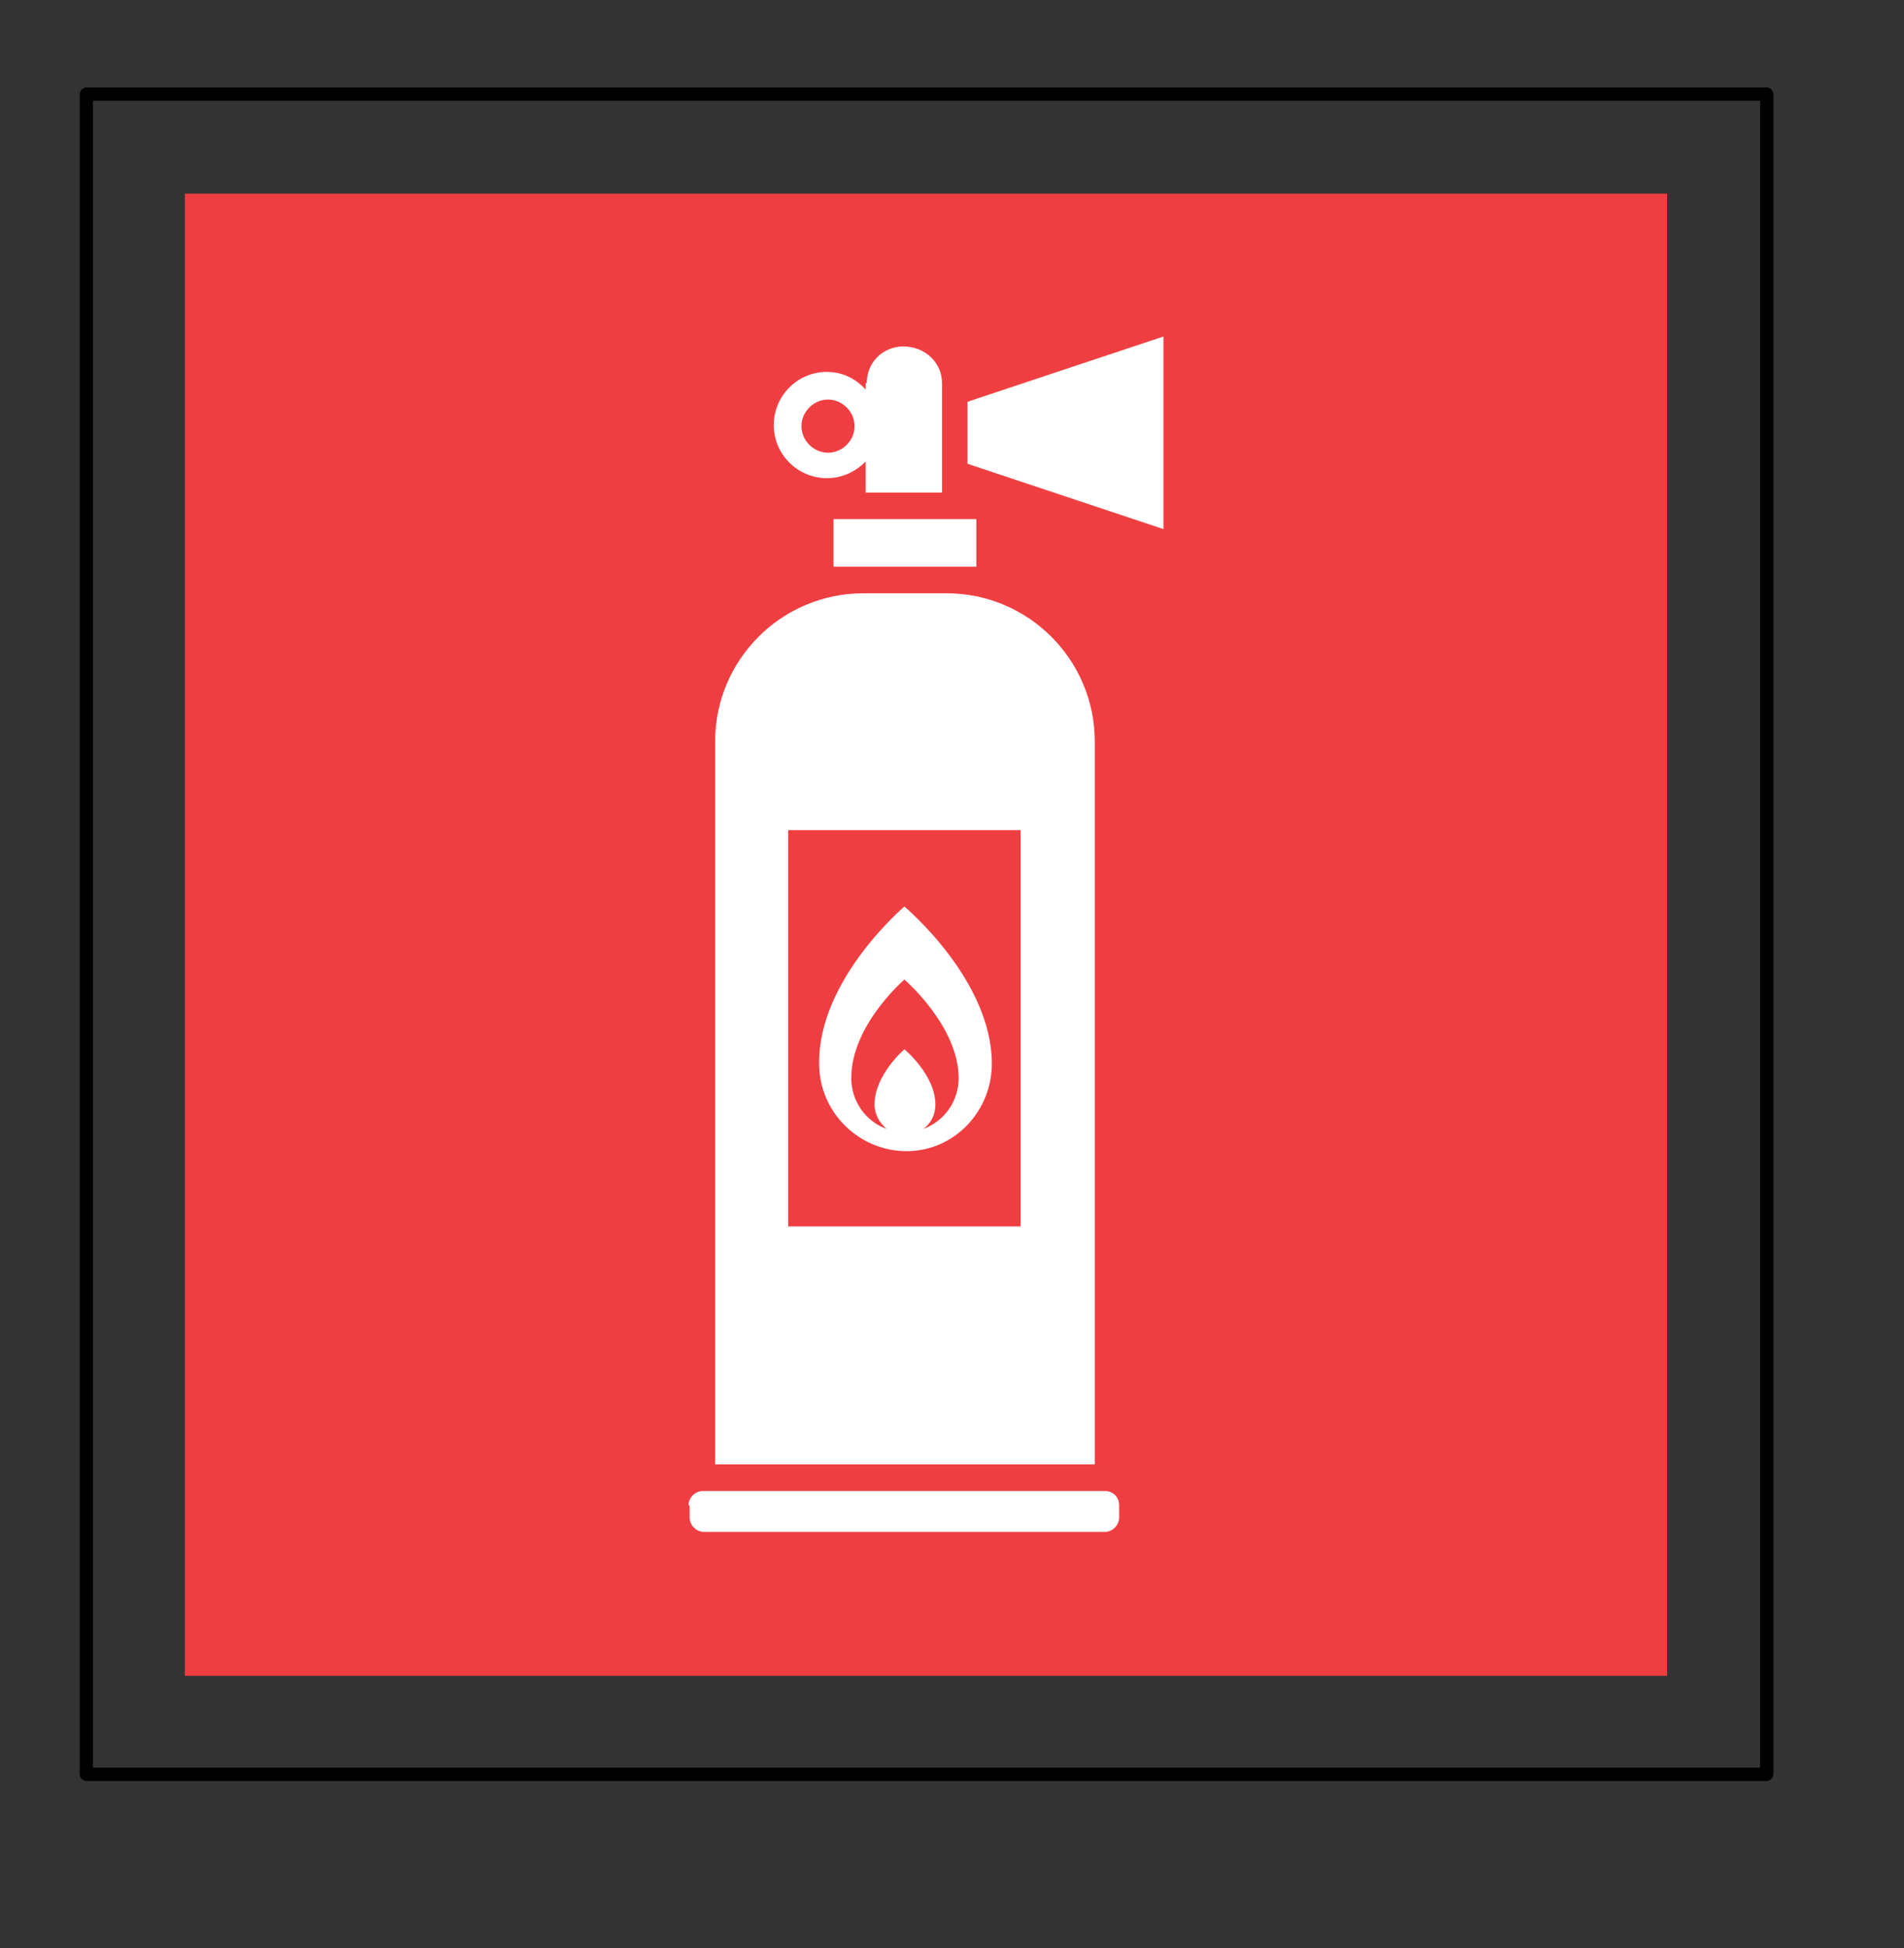 <?xml version="1.0" ?><!DOCTYPE svg  PUBLIC '-//W3C//DTD SVG 1.1//EN'  'http://www.w3.org/Graphics/SVG/1.1/DTD/svg11.dtd'><svg height="176px" style="enable-background:new 0 0 172 176;" version="1.1" viewBox="0 0 172 176" width="172px" xml:space="preserve" xmlns="http://www.w3.org/2000/svg" xmlns:xlink="http://www.w3.org/1999/xlink"><rect x="0" y="0" width="172" height="176" fill="#333333" stroke="none"/><style type="text/css">
<![CDATA[
	.st0{fill:#EF3E42;}
	.st1{fill:#54B948;}
	.st2{fill:#FFC425;}
	.st3{fill:#FFFFFF;}
	.st4{fill:none;}
]]>
</style><defs/><polygon class="st0" points="16.7,17.5 150.6,17.5 150.6,151.4 16.7,151.4 16.7,17.5 "/><path class="st3" d="M64.6,67c0-7.4,6-13.4,13.4-13.4h7.5c7.4,0,13.4,6,13.4,13.4v65.3H64.6V67L64.6,67L64.6,67z M71.2,75v35.8h21  V75H71.2L71.2,75L71.2,75z M81.7,88.5c0,0-4.8,4.1-4.8,8.9c0,2.1,1.3,3.9,3.2,4.6c-0.6-0.5-1.1-1.3-1.1-2.2c0-2.7,2.7-5,2.7-5  s2.8,2.3,2.8,5c0,0.9-0.4,1.7-1.1,2.2c1.9-0.7,3.2-2.5,3.2-4.6C86.6,92.7,81.7,88.5,81.7,88.5L81.7,88.5L81.7,88.5z M81.7,81.9  c0,0,7.9,6.6,7.9,14.2c0,4.3-3.4,7.9-7.7,7.9c-4.3,0-7.9-3.5-7.9-7.9C73.9,88.5,81.7,81.9,81.7,81.9L81.7,81.9L81.7,81.9z   M75.3,46.9h12.9v4.3H75.3V46.9L75.3,46.9L75.3,46.9z M87.4,36.3l17.7-5.9v17.4l-17.7-5.9V36.3L87.4,36.3L87.4,36.3z M62.2,136  c0-0.7,0.6-1.3,1.3-1.3h36.3c0.8,0,1.3,0.6,1.3,1.3v1.1c0,0.7-0.6,1.3-1.3,1.3H63.6c-0.7,0-1.3-0.6-1.3-1.3V136L62.2,136L62.2,136z   M74.8,36.1c-1.3,0-2.4,1.1-2.4,2.4c0,1.3,1.1,2.4,2.4,2.4c1.3,0,2.4-1.1,2.4-2.4C77.2,37.2,76.1,36.1,74.8,36.1L74.8,36.1  L74.8,36.1z M78.3,34.6c0-1.9,1.5-3.3,3.3-3.3c2,0,3.5,1.5,3.5,3.3v9.9h-6.9v-2.8c-0.9,0.9-2.1,1.5-3.5,1.5c-2.6,0-4.8-2.1-4.8-4.8  c0-2.6,2.1-4.8,4.8-4.8c1.4,0,2.6,0.6,3.5,1.6V34.6L78.3,34.6L78.3,34.6z"/><path d="M159.6,7.9c0.3,0,0.6,0.3,0.6,0.6v151.8c0,0.3-0.3,0.6-0.6,0.6H7.8c-0.3,0-0.6-0.3-0.6-0.6V8.5c0-0.3,0.3-0.6,0.6-0.6H159.6  L159.6,7.9z M159,9.1H8.4v150.6H159V9.1L159,9.1z"/><rect class="st4" height="176" id="_x3C_Slice_x3E__48_" width="172"/></svg>